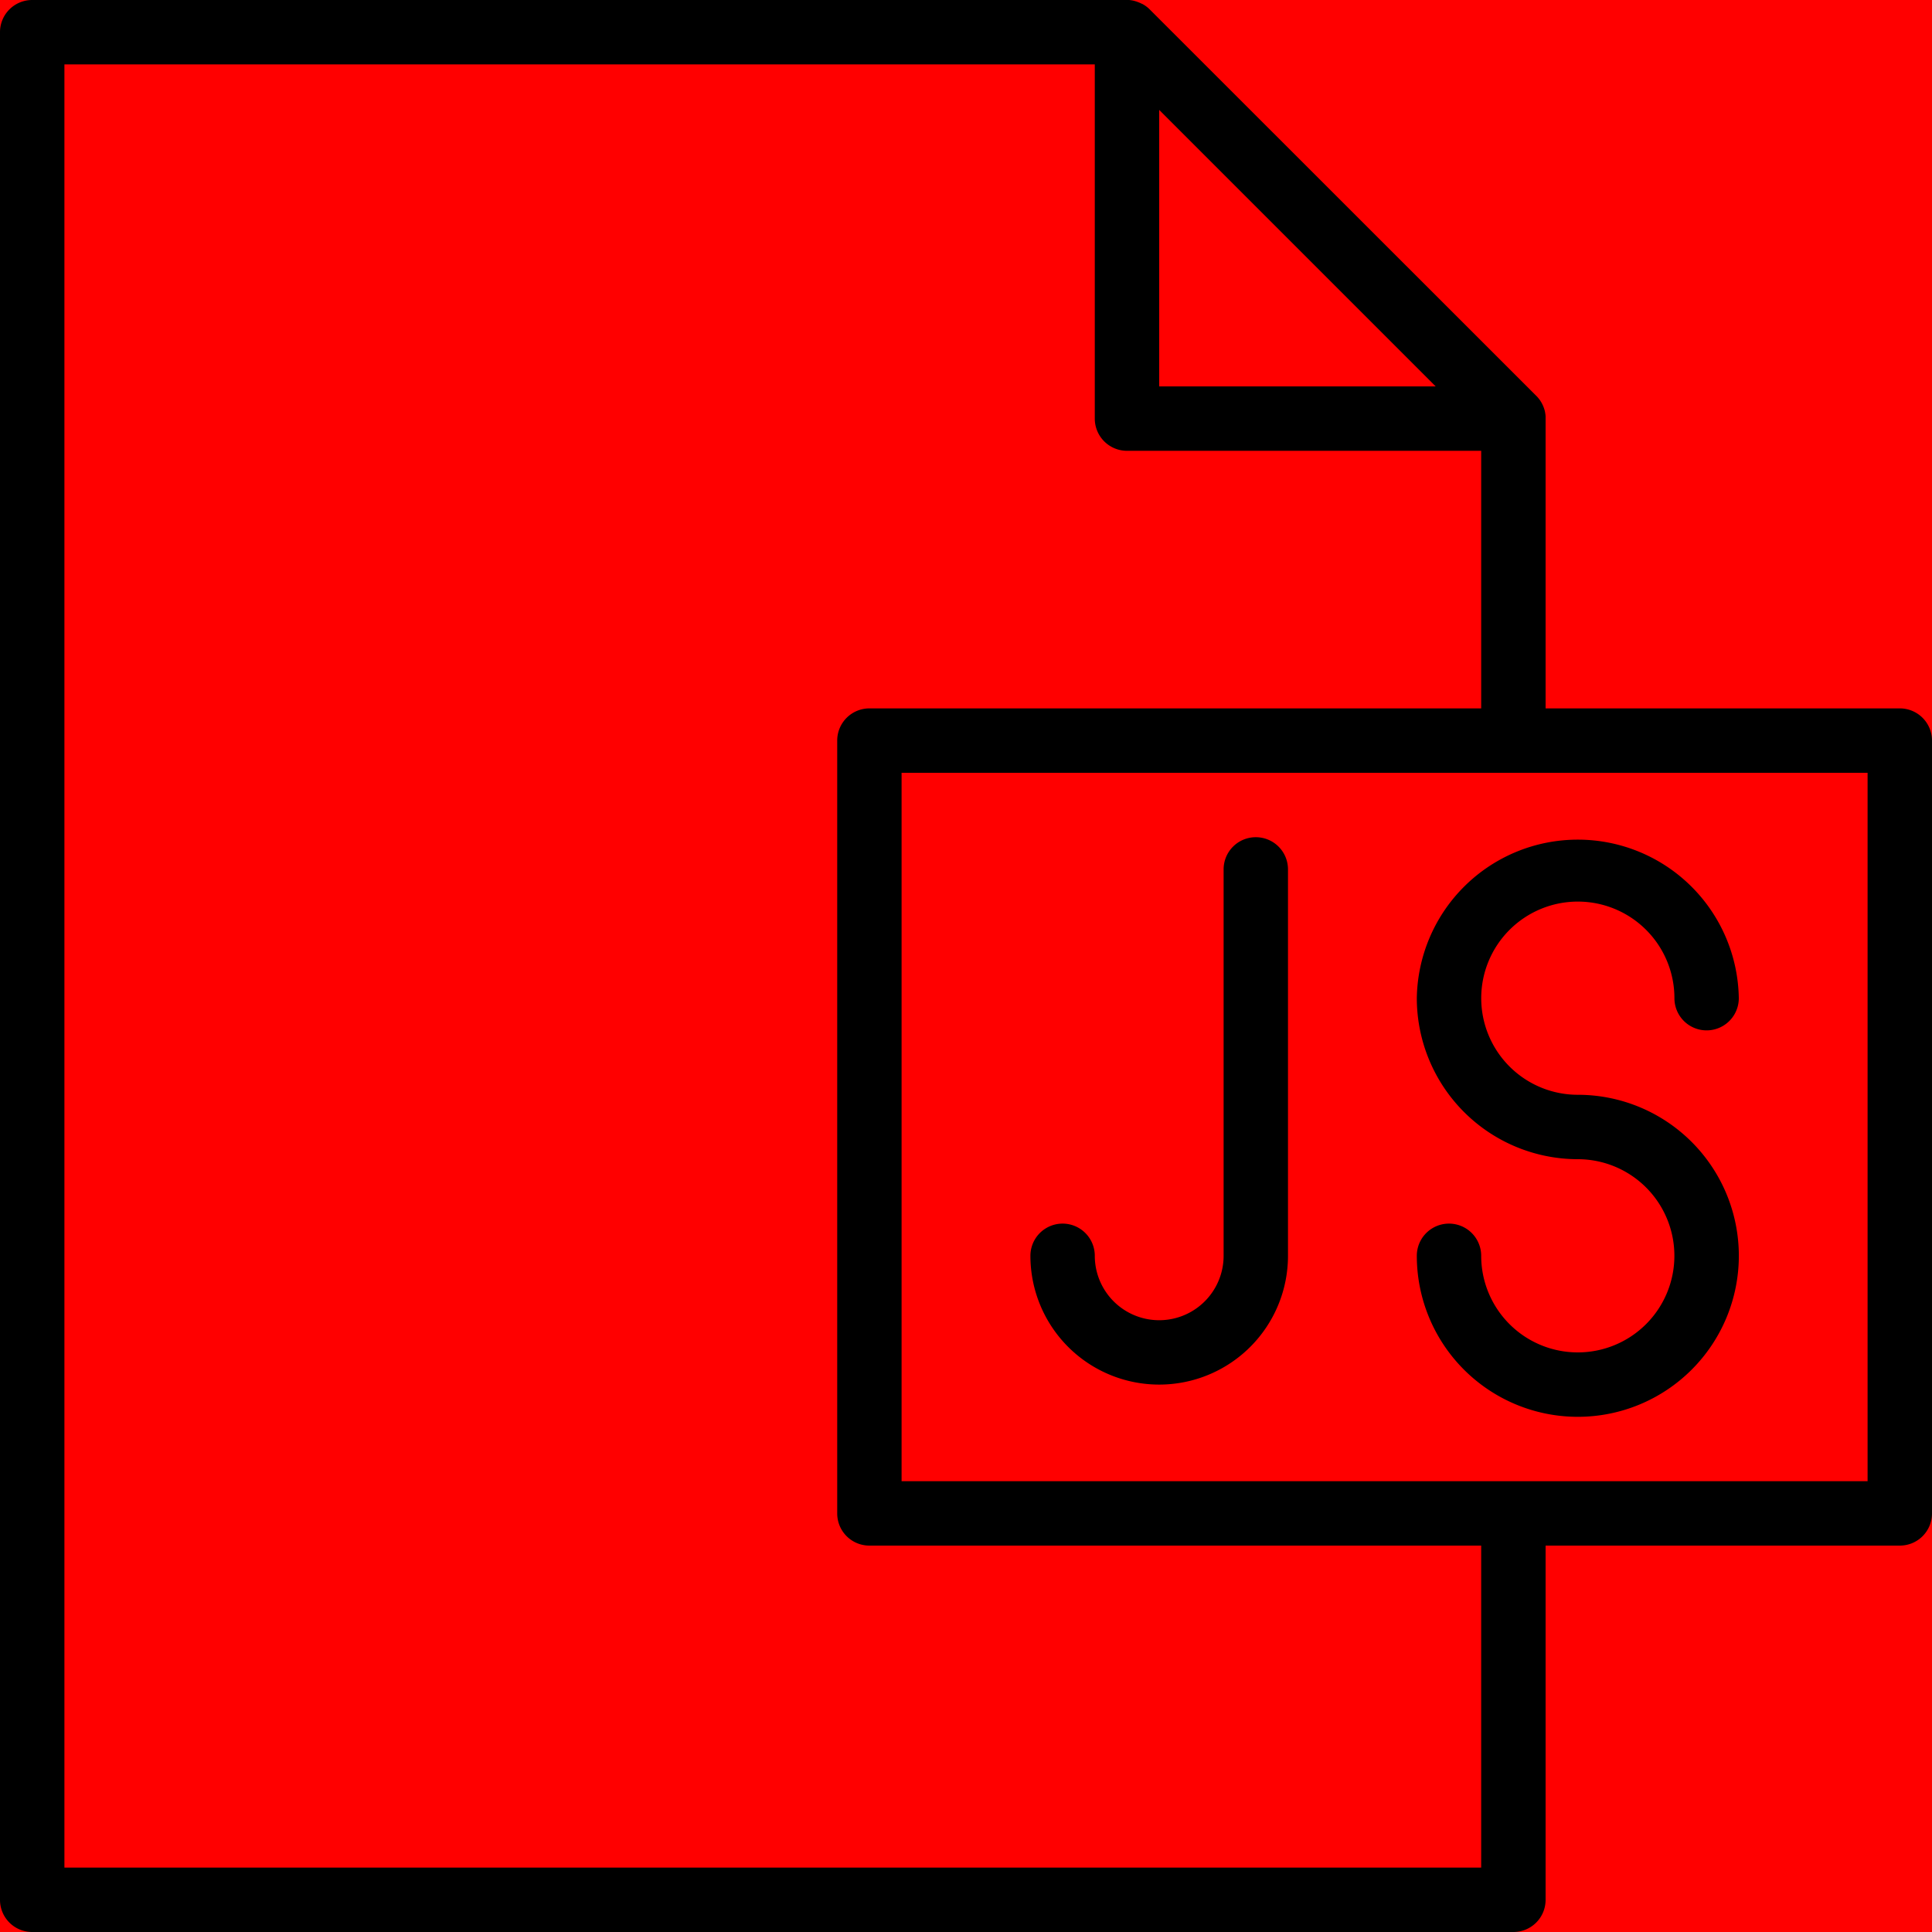 <svg xmlns="http://www.w3.org/2000/svg" viewBox="0 0 512 512"><defs><style>.cls-1{fill:red;}</style></defs><title>js</title><g id="Layer_2" data-name="Layer 2"><g id="js"><rect class="cls-1" width="512" height="512"/><path d="M375.47,264.53a42.71,42.71,0,0,0,42.66,42.67,25.6,25.6,0,1,1-25.6,25.6,8.53,8.53,0,1,0-17.06,0,42.67,42.67,0,1,0,42.67-42.67,25.6,25.6,0,1,1,25.6-25.6,8.53,8.53,0,1,0,17.06,0,42.67,42.67,0,0,0-85.33,0Z"/><path d="M503.47,187.73H409.6v-76.8c0-.09,0-.17,0-.26s0-.22,0-.34a6.8,6.8,0,0,0-.13-1,.13.13,0,0,0,0-.06,8.11,8.11,0,0,0-.3-1.1,1.46,1.46,0,0,0-.07-.19,8.32,8.32,0,0,0-.44-1l0,0a8.93,8.93,0,0,0-.61-1,1.83,1.83,0,0,0-.13-.16,7,7,0,0,0-.79-.92L304.73,2.54a7.49,7.49,0,0,0-.9-.79l-.19-.14a7.82,7.82,0,0,0-1-.61l-.05,0a8.18,8.18,0,0,0-1-.44l-.18-.07A8.66,8.66,0,0,0,299.23,0H299l-.32,0H8.53A8.52,8.52,0,0,0,0,8.53V503.47A8.52,8.52,0,0,0,8.53,512H401.07a8.52,8.52,0,0,0,8.53-8.53V409.6h93.87a8.52,8.52,0,0,0,8.53-8.53V196.27A8.53,8.53,0,0,0,503.47,187.73ZM307.2,29.13l73.27,73.27H307.2Zm85.33,465.8H17.07V17.07H290.13v93.86a8.54,8.54,0,0,0,8.54,8.54h93.86v68.26H230.4a8.53,8.53,0,0,0-8.53,8.54v204.8a8.52,8.52,0,0,0,8.53,8.53H392.53Zm102.4-102.4h-256V204.8h256Z"/><path d="M332.8,221.87a8.52,8.52,0,0,0-8.53,8.53V332.8a17.07,17.07,0,0,1-34.14,0,8.53,8.53,0,1,0-17.06,0,34.13,34.13,0,0,0,68.26,0V230.4A8.52,8.52,0,0,0,332.8,221.87Z"/></g></g></svg>